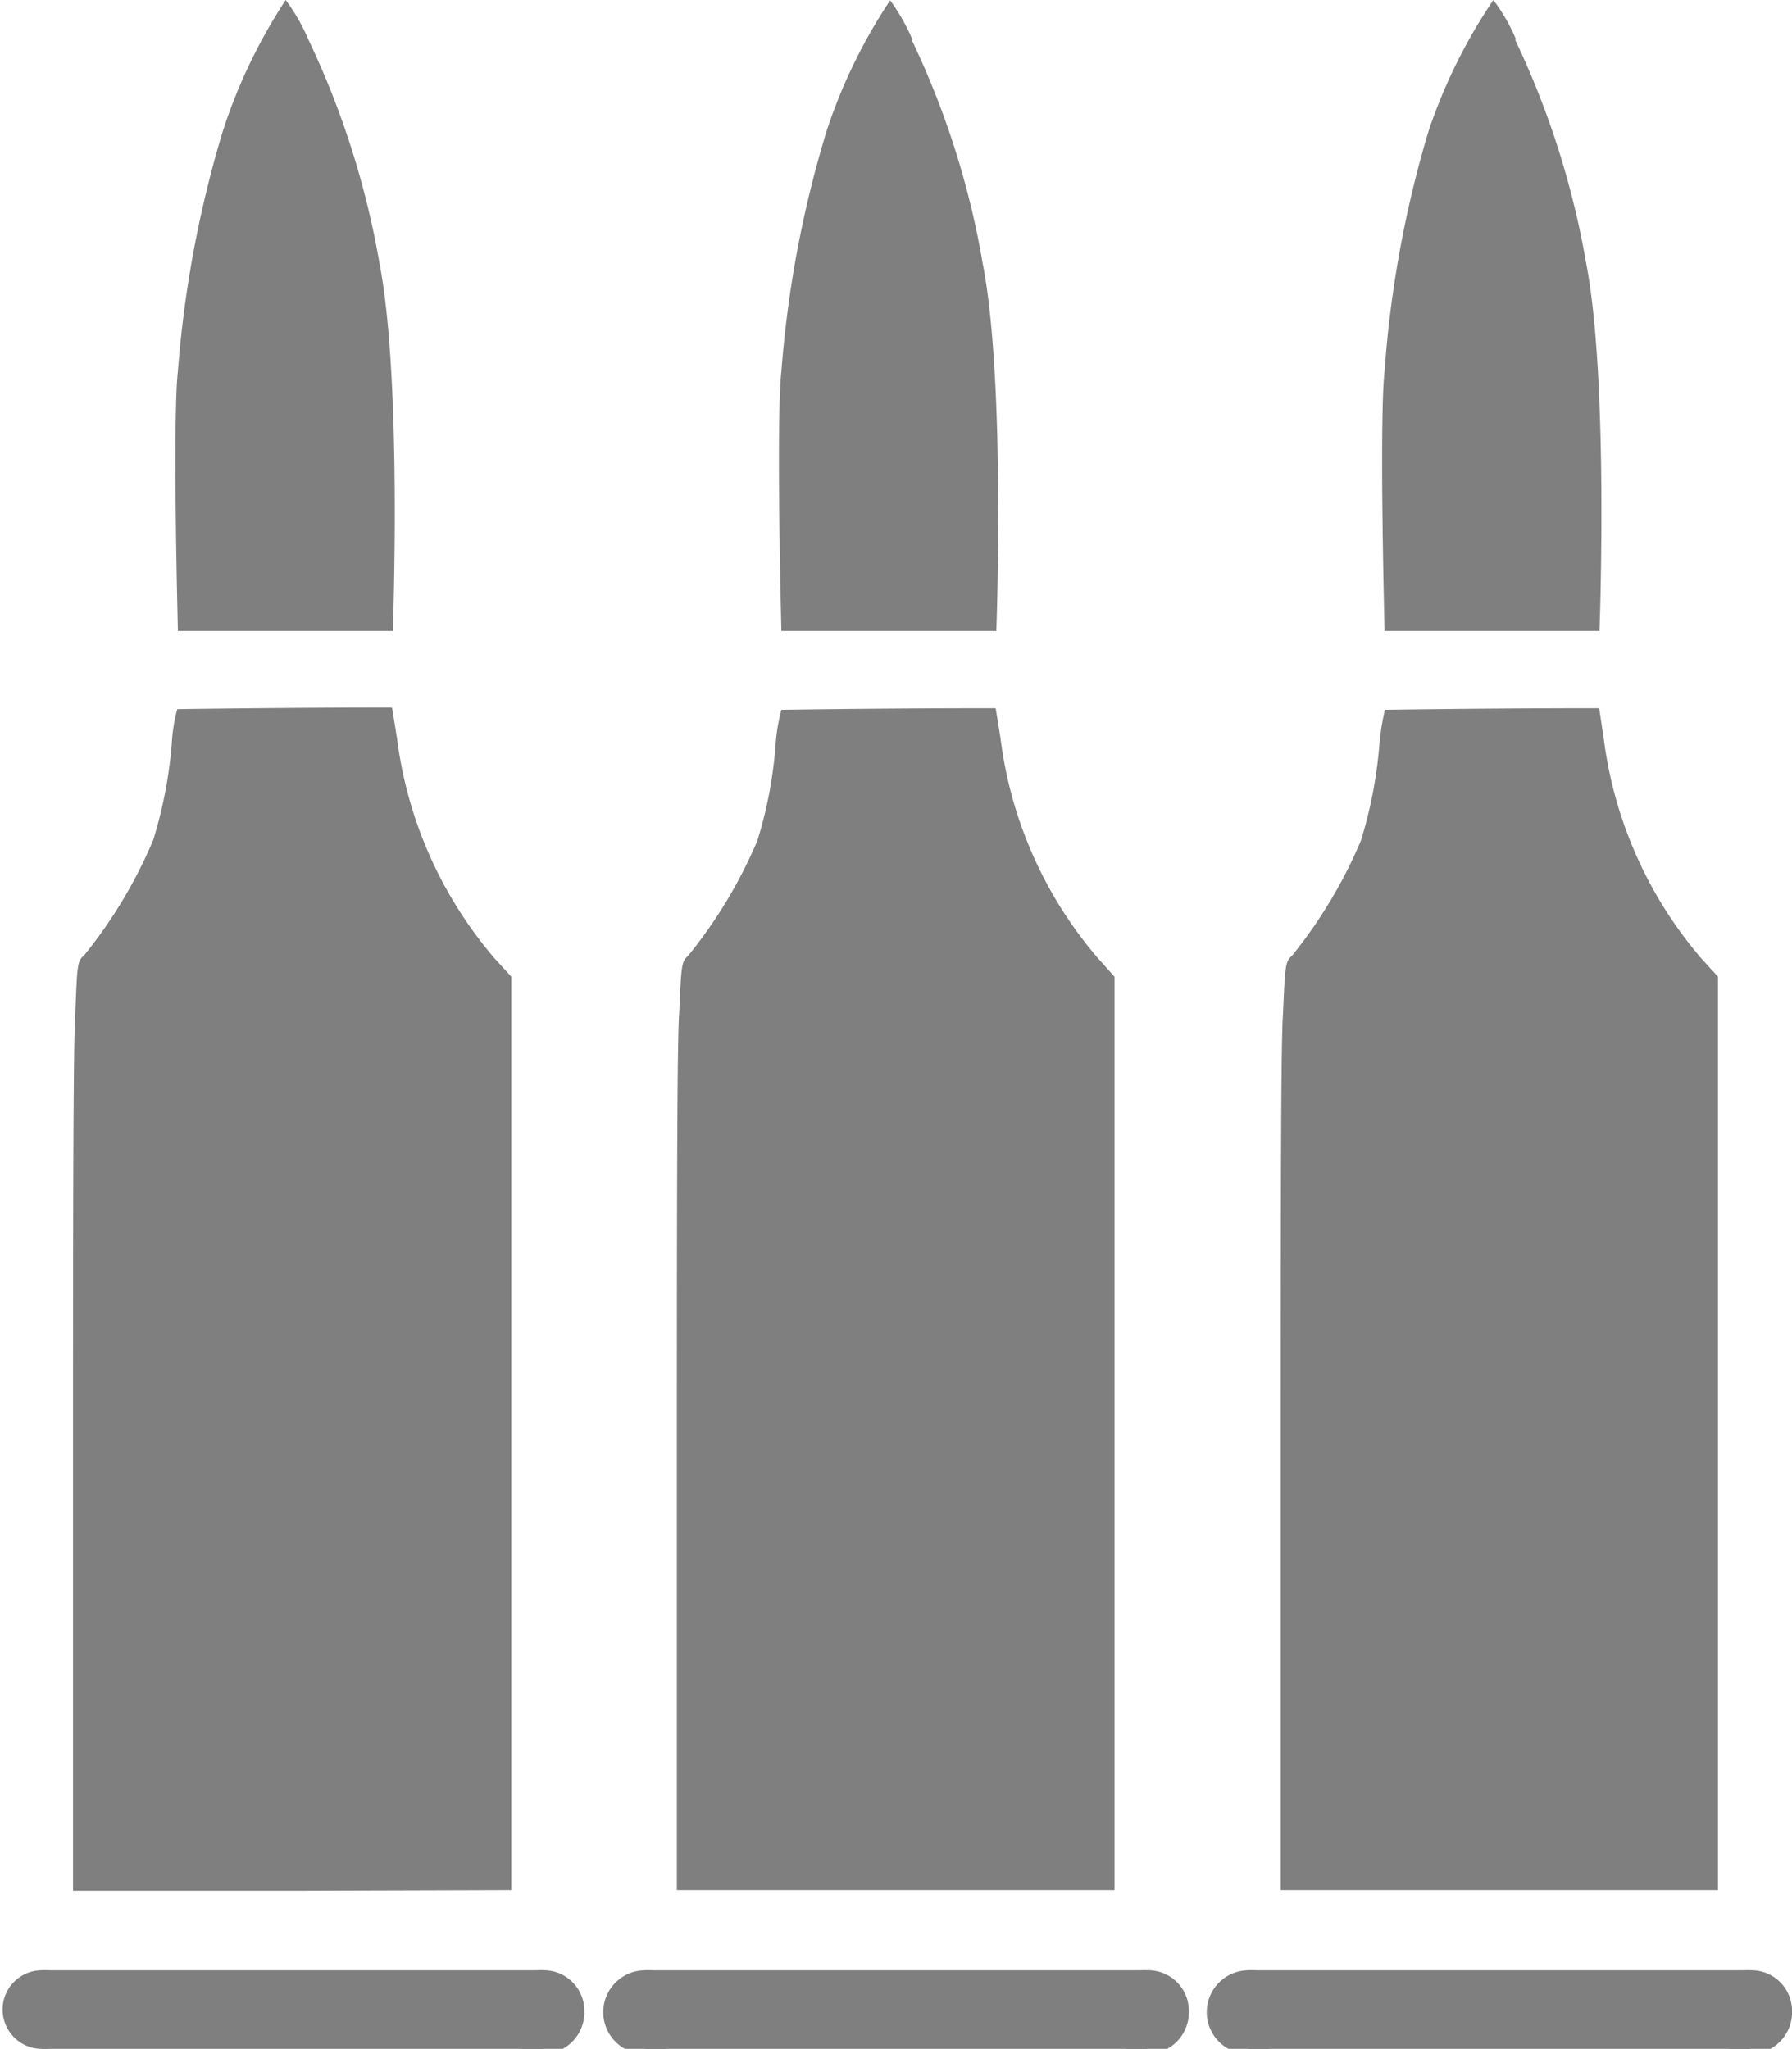 <svg xmlns="http://www.w3.org/2000/svg" viewBox="0 0 55.2 63.1"><defs><style>.cls-1{fill:#7f7f7f;}</style></defs><g id="Слой_2" data-name="Слой 2"><g id="Слой_1-2" data-name="Слой 1"><path class="cls-1" d="M9.5,1.22a26.49,26.49,0,0,1,2.19,6.89c.7,3.62.41,11.32.41,11.32H5.48s-.17-6.5,0-8A34.73,34.73,0,0,1,6.86,4.05,16.69,16.69,0,0,1,8.8,0a5.88,5.88,0,0,1,.7,1.22Zm2.58,20.59.15.93a12.9,12.9,0,0,0,3,6.77l.52.57,0,14.07,0,14.06L9,58.23l-6.75,0,0-12.71c0-7,0-13.43.07-14.3.06-1.58.06-1.61.29-1.82a14.81,14.81,0,0,0,2.11-3.53,13.78,13.78,0,0,0,.57-2.95,5.18,5.18,0,0,1,.17-1.08s3.14-.05,6.6-.05Z"/><rect class="cls-1" x="1.29" y="60.68" width="15.45" height="2.43"/><path class="cls-1" d="M2.58,61.89A1.25,1.25,0,0,1,1.29,63.1a1.21,1.21,0,1,1,0-2.42A1.25,1.25,0,0,1,2.58,61.89Z"/><path class="cls-1" d="M18,61.89a1.29,1.29,0,1,1-1.29-1.21A1.25,1.25,0,0,1,18,61.89Z"/><path class="cls-1" d="M28.08,1.22a26.12,26.12,0,0,1,2.19,6.89c.71,3.62.42,11.32.42,11.32H24.07s-.17-6.5,0-8a34.19,34.19,0,0,1,1.4-7.42,16.59,16.59,0,0,1,1.95-4,6.12,6.12,0,0,1,.69,1.22Zm2.59,20.59.15.93a12.83,12.83,0,0,0,3,6.77l.51.57,0,14.07,0,14.06-6.74,0-6.74,0V45.54c0-7,0-13.43.07-14.3.07-1.58.07-1.61.29-1.82a14.81,14.81,0,0,0,2.12-3.53,13.2,13.2,0,0,0,.56-2.95,5.67,5.67,0,0,1,.18-1.08s3.14-.05,6.6-.05Z"/><rect class="cls-1" x="19.88" y="60.68" width="15.45" height="2.43"/><path class="cls-1" d="M21.16,61.89a1.29,1.29,0,1,1-1.28-1.21A1.25,1.25,0,0,1,21.16,61.89Z"/><path class="cls-1" d="M36.62,61.89a1.29,1.29,0,1,1-1.29-1.21A1.25,1.25,0,0,1,36.62,61.89Z"/><path class="cls-1" d="M46.67,1.22a26.49,26.49,0,0,1,2.19,6.89c.7,3.62.41,11.32.41,11.32H42.65s-.17-6.5,0-8A34.19,34.19,0,0,1,44,4.05,16.69,16.69,0,0,1,46,0a5.41,5.41,0,0,1,.7,1.22Zm2.59,20.59.14.93a12.9,12.9,0,0,0,3,6.77l.52.57,0,14.07,0,14.06-6.73,0-6.74,0V45.54c0-7,0-13.43.07-14.3.07-1.58.07-1.61.29-1.82a14.81,14.81,0,0,0,2.11-3.53,13.78,13.78,0,0,0,.57-2.95,7.2,7.2,0,0,1,.17-1.08s3.15-.05,6.61-.05Z"/><rect class="cls-1" x="38.46" y="60.68" width="15.45" height="2.43"/><path class="cls-1" d="M39.75,61.89a1.29,1.29,0,1,1-1.29-1.21A1.25,1.25,0,0,1,39.75,61.89Z"/><path class="cls-1" d="M55.2,61.89a1.29,1.29,0,1,1-1.29-1.21A1.25,1.25,0,0,1,55.2,61.89Z"/></g></g></svg>